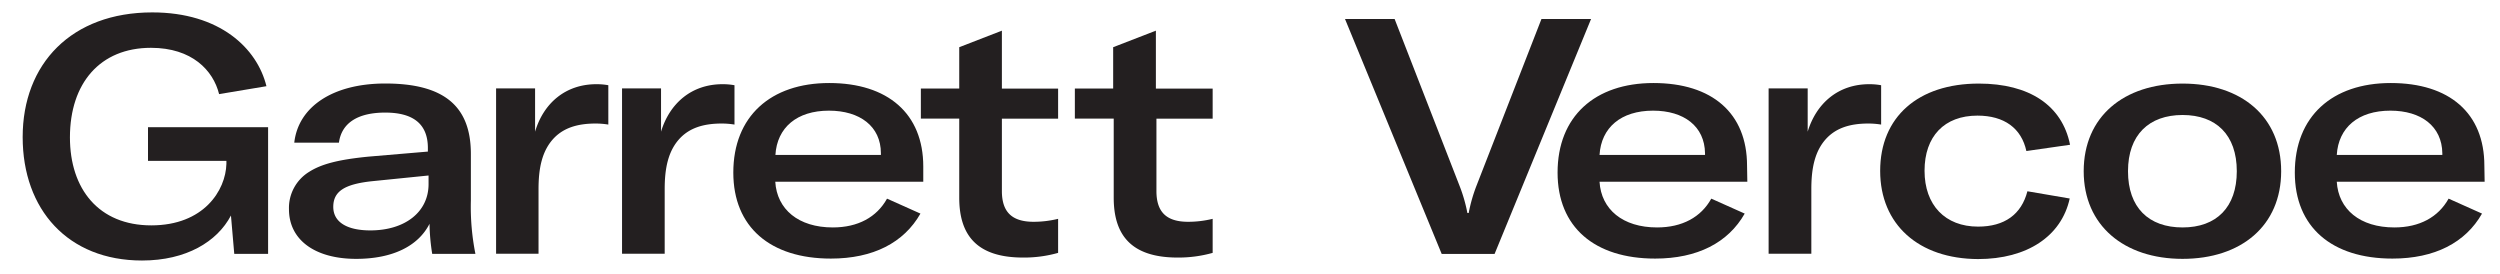 <svg id="Layer_1" data-name="Layer 1" xmlns="http://www.w3.org/2000/svg" viewBox="0 0 362.84 39.8"><defs><style>.cls-1{fill:#231f20;}</style></defs><title>logofixed</title><path class="cls-1" d="M3.29,19.9c0-10.66,7.1-18.1,18.81-18.1C31.9,1.8,37.32,7,38.67,12.51L31.8,13.66c-.86-3.45-3.93-6.72-9.89-6.72-7.39,0-11.76,5.14-11.76,13,0,7.49,4.18,12.77,11.81,12.77s10.8-5.09,10.9-8.93v-.43H21.48V18.46H38.91V36.85H34l-.48-5.57c-2,3.79-6.48,6.53-12.91,6.53C9.86,37.81,3.29,30.41,3.29,19.9Z"/><path class="cls-1" d="M41.94,30.37a6.14,6.14,0,0,1,2.93-5.43c1.73-1.1,4.13-1.77,8.64-2.21L62.1,22v-.52c0-3.51-2.16-5.14-6.19-5.14s-6.34,1.54-6.72,4.37H42.71c.58-5.23,5.62-8.59,13.2-8.59,8.5,0,12.43,3.26,12.43,10.22v6.77A35,35,0,0,0,69,36.85H62.73a29.82,29.82,0,0,1-.39-4.37C60.71,35.7,57,37.57,51.69,37.57,45.73,37.57,41.94,34.83,41.94,30.37ZM62.2,26.72V25.47l-8.11.82c-4.18.43-5.72,1.53-5.72,3.74s2,3.41,5.38,3.41C58.74,33.44,62.2,30.8,62.2,26.72Z"/><path class="cls-1" d="M86.56,12.22a9.21,9.21,0,0,1,1.73.15v5.71a11.33,11.33,0,0,0-1.87-.15c-2.78,0-4.61.72-5.91,2-1.92,1.92-2.35,4.66-2.35,7.54v9.36H72v-24h5.66v6.28C78.88,15,82.05,12.22,86.56,12.22Z"/><path class="cls-1" d="M104.87,12.22a9.37,9.37,0,0,1,1.73.15v5.71a11.33,11.33,0,0,0-1.87-.15c-2.79,0-4.61.72-5.91,2-1.92,1.92-2.35,4.66-2.35,7.54v9.36H90.28v-24h5.66v6.28C97.19,15,100.36,12.22,104.87,12.22Z"/><path class="cls-1" d="M134,26.38H112.52c.24,4,3.36,6.63,8.35,6.63,3.65,0,6.38-1.49,7.87-4.18L133.59,31c-2.4,4.22-6.86,6.53-13,6.53-8.78,0-14.16-4.56-14.16-12.48,0-8.16,5.42-13,13.92-13S134,16.49,134,24.17Zm-6.15-4.13c0-3.93-3.07-6.19-7.54-6.19-4.65,0-7.53,2.45-7.77,6.43h15.31Z"/><path class="cls-1" d="M133.65,12.85h5.57v-6l6.19-2.4v8.41h8.16v4.36h-8.16V27.73c0,3.07,1.49,4.46,4.61,4.46a15,15,0,0,0,3.55-.43V36.7a18.11,18.11,0,0,1-5.09.68c-6.86,0-9.26-3.41-9.26-8.69V17.21h-5.57Z"/><path class="cls-1" d="M156,12.85h5.56v-6l6.2-2.4v8.41H176v4.36h-8.16V27.73c0,3.07,1.48,4.46,4.6,4.46a15,15,0,0,0,3.56-.43V36.7a18.22,18.22,0,0,1-5.09.68c-6.87,0-9.27-3.41-9.27-8.69V17.21H156Z"/><path class="cls-1" d="M195.21,2.76h7.2l9.4,24.15a22.06,22.06,0,0,1,1.16,4h.19a22.73,22.73,0,0,1,1.15-4l9.41-24.15h7.2l-14,34.09h-7.68Z"/><path class="cls-1" d="M253.6,26.38H232.15c.24,4,3.36,6.63,8.35,6.63,3.65,0,6.38-1.49,7.87-4.18L253.22,31c-2.4,4.22-6.86,6.53-13,6.53-8.79,0-14.16-4.56-14.16-12.48,0-8.16,5.42-13,13.92-13s13.58,4.36,13.58,12Zm-6.14-4.13c-.05-3.93-3.07-6.19-7.54-6.19-4.65,0-7.53,2.45-7.77,6.43h15.31Z"/><path class="cls-1" d="M271.29,12.22a9.37,9.37,0,0,1,1.73.15v5.71a11.45,11.45,0,0,0-1.88-.15c-2.78,0-4.6.72-5.9,2-1.92,1.92-2.35,4.66-2.35,7.54v9.36h-6.2v-24h5.67v6.28C263.61,15,266.78,12.22,271.29,12.22Z"/><path class="cls-1" d="M272.88,24.8c0-7.83,5.52-12.67,14.31-12.67,7.34,0,12.1,3.16,13.25,8.88l-6.34.91c-.72-3.31-3.21-5.14-7.1-5.14-4.8,0-7.68,3-7.68,8s3,8.11,7.77,8.11c3.84,0,6.29-1.77,7.16-5.13l6.14,1.05c-1.2,5.48-6.19,8.79-13.3,8.79C278.45,37.57,272.88,32.57,272.88,24.8Z"/><path class="cls-1" d="M302.42,24.85c0-7.92,5.81-12.72,14.35-12.72s14.31,4.8,14.31,12.72-5.81,12.72-14.31,12.72S302.42,32.72,302.42,24.85Zm22.22,0c0-5.28-3-8.16-7.87-8.16s-7.92,2.88-7.92,8.16,3,8.16,7.92,8.16S324.64,30.08,324.64,24.85Z"/><path class="cls-1" d="M360.61,26.38H339.15c.24,4,3.36,6.63,8.36,6.63,3.64,0,6.38-1.49,7.87-4.18L360.23,31c-2.4,4.22-6.87,6.53-13,6.53-8.79,0-14.17-4.56-14.17-12.48,0-8.16,5.43-13,13.93-13s13.58,4.36,13.58,12Zm-6.14-4.13c-.05-3.93-3.08-6.19-7.54-6.19-4.66,0-7.54,2.45-7.78,6.43h15.32Z"/></svg>